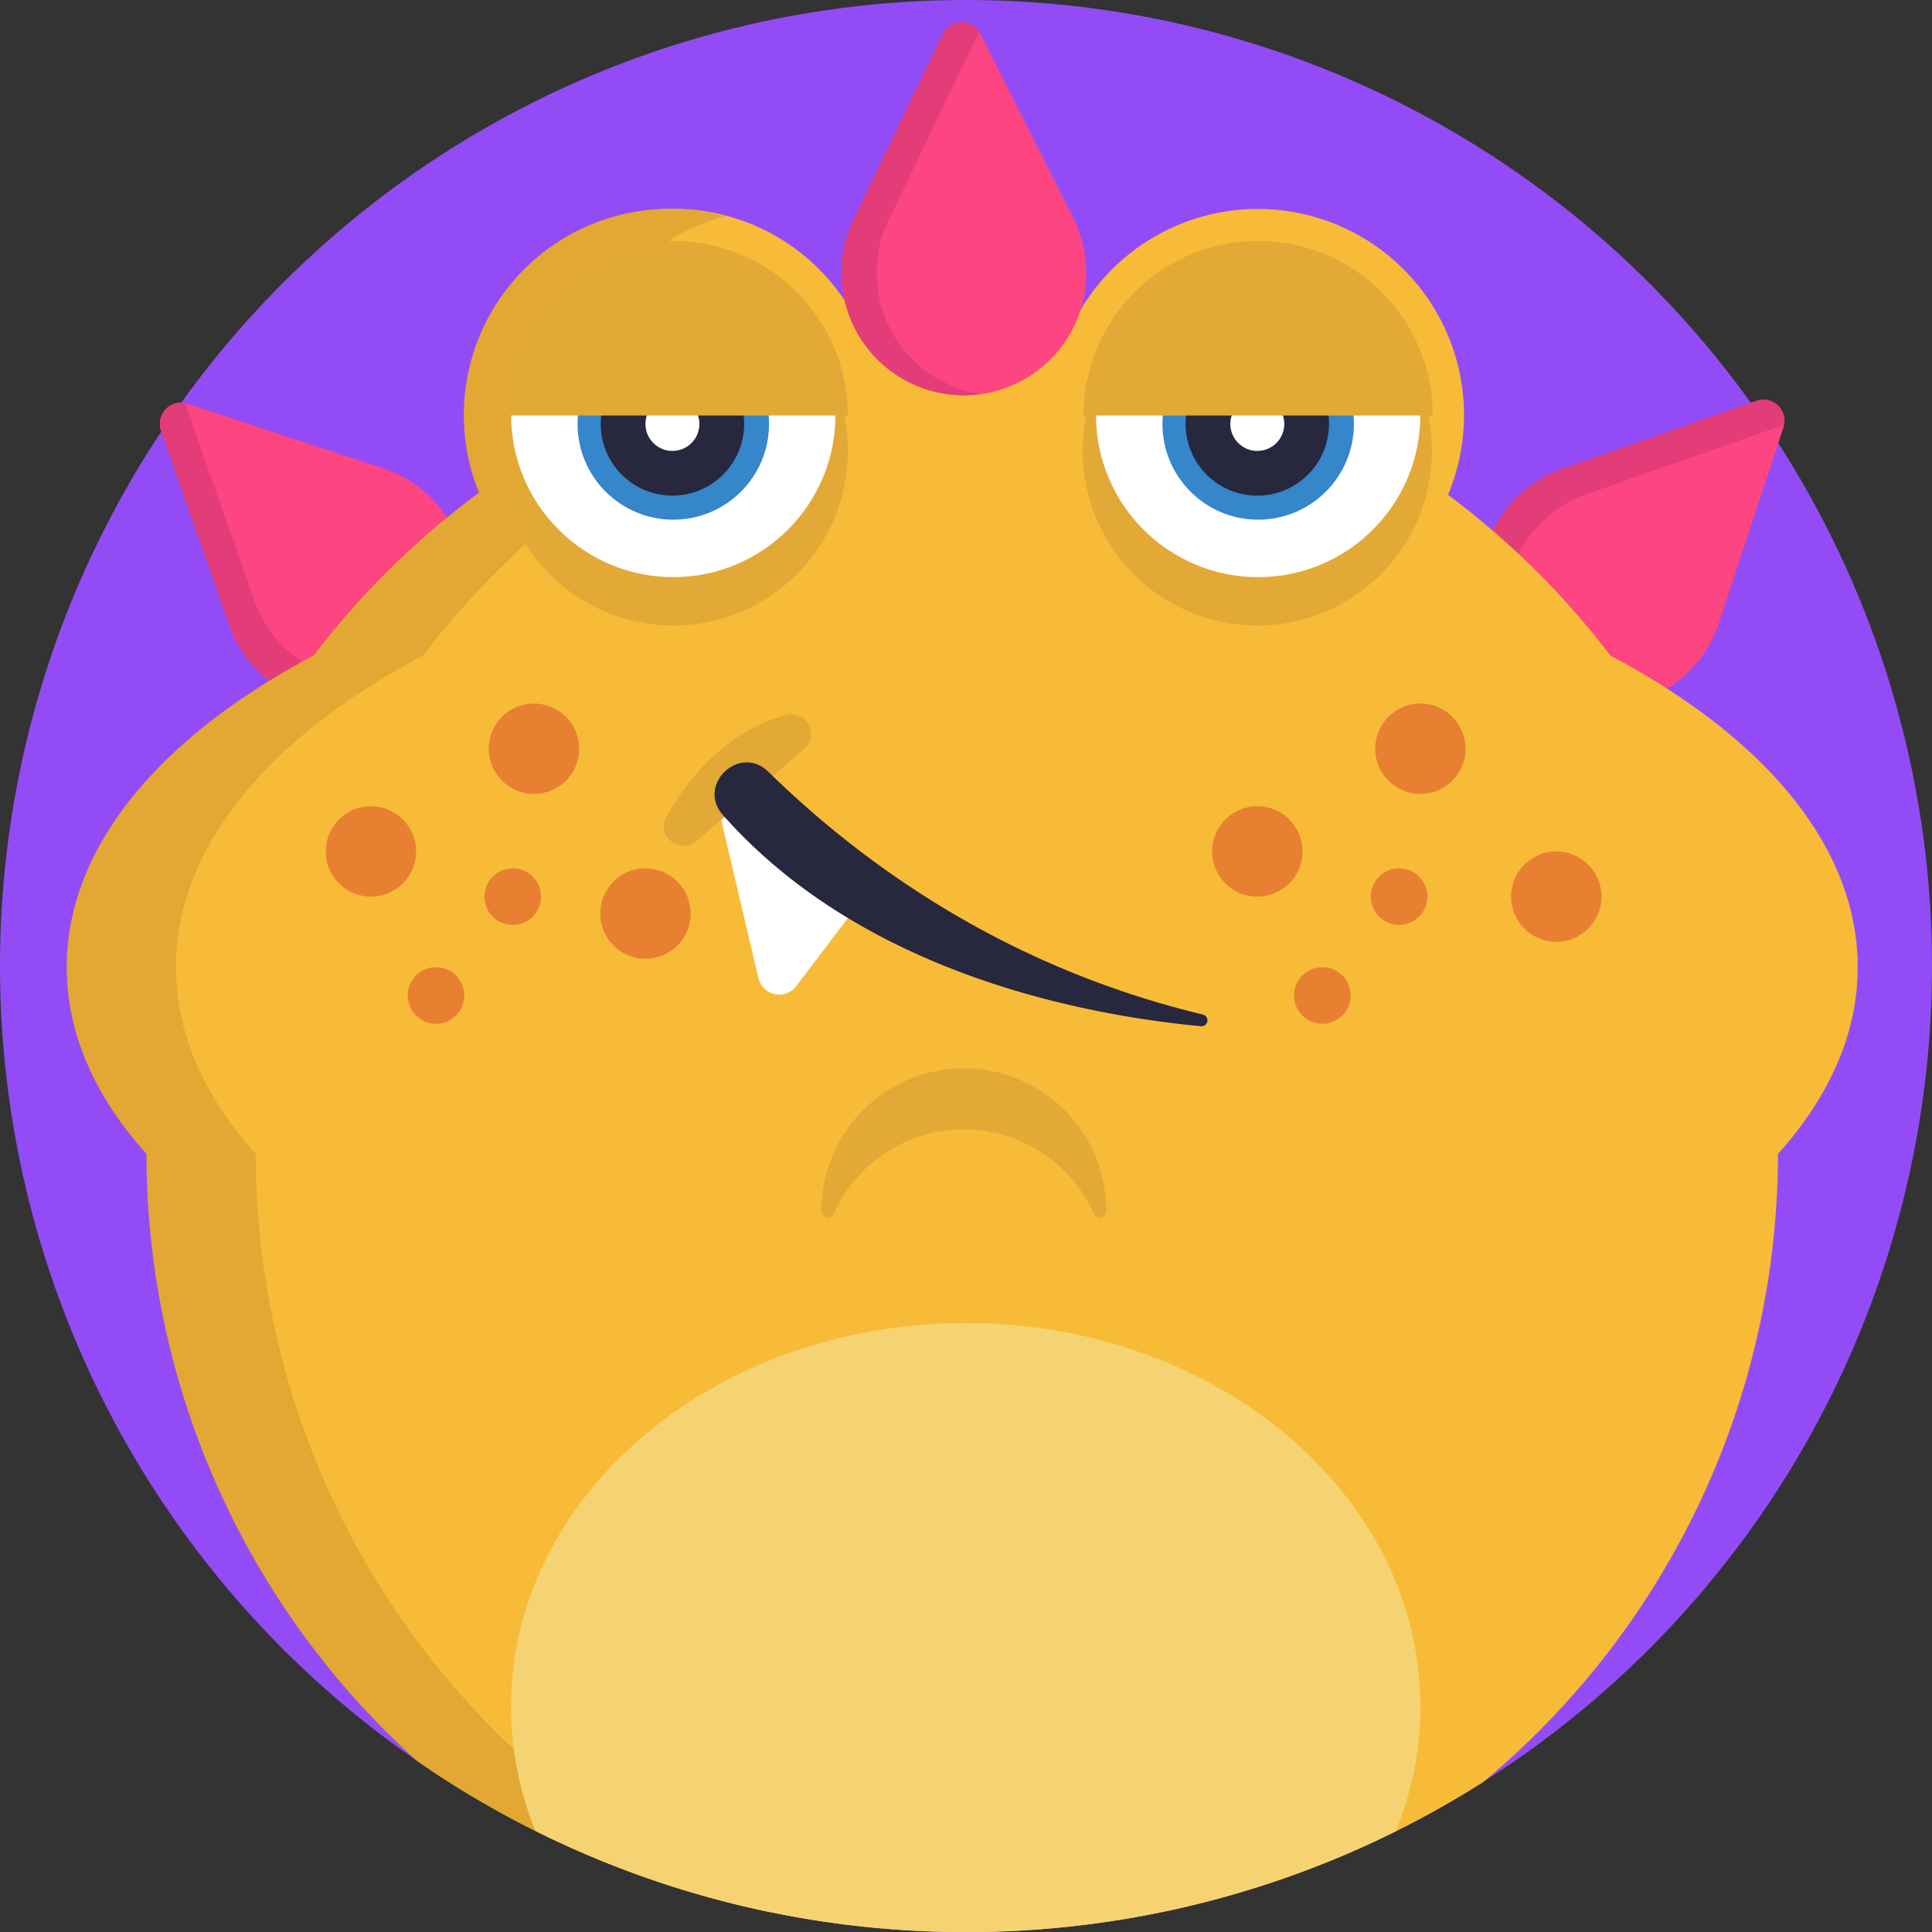 <svg xmlns="http://www.w3.org/2000/svg" viewBox="0 0 512 512"><rect x="0" y="0" width="512" height="512" fill="#333333" stroke="none"/><defs><style>.cls-1{fill:#934cf5;}.cls-2{fill:#fc4581;}.cls-3{fill:#e23d79;}.cls-4{fill:#f7bb38;}.cls-5{fill:#e2a833;}.cls-6{fill:#e2a937;}.cls-7{fill:#fff;}.cls-8{fill:#3586cb;}.cls-9{fill:#27273d;}.cls-10{fill:#e88032;}.cls-11{fill:#f6d372;}</style></defs><title>50 Monsters Avatar Icons</title><g id="BULINE"><circle class="cls-1" cx="256" cy="256" r="256"/></g><g id="Icons"><path class="cls-2" d="M465.5,106.24,414,124.3a32.44,32.44,0,0,0-12.2,53.55h0a32.44,32.44,0,0,0,53.75-12.78l17.08-51.82A5.58,5.58,0,0,0,465.5,106.24Z"/><path class="cls-3" d="M405.34,180.91a31.34,31.34,0,0,1-3.52-3.06A32.44,32.44,0,0,1,414,124.3l51.48-18.06a5.58,5.58,0,0,1,7.31,6.41,5.56,5.56,0,0,0-.7.19L420.62,130.9A32.45,32.45,0,0,0,405.34,180.91Z"/><path class="cls-2" d="M42.69,114.17l18.07,51.48a32.44,32.44,0,0,0,53.55,12.2h0a32.44,32.44,0,0,0-12.79-53.74L49.7,107A5.58,5.58,0,0,0,42.69,114.17Z"/><path class="cls-3" d="M117.36,174.33a31.38,31.38,0,0,1-3,3.52,32.44,32.44,0,0,1-53.55-12.19L42.69,114.17a5.58,5.58,0,0,1,6.42-7.3,6.66,6.66,0,0,0,.19.7l18.06,51.49A32.44,32.44,0,0,0,117.36,174.33Z"/><path class="cls-4" d="M492.31,256.31c0,17.65-7.56,34.4-21.13,49.48A216.68,216.68,0,0,1,393,472.31,255,255,0,0,1,256,512a257.2,257.2,0,0,1-52.65-5.42,254.64,254.64,0,0,1-89.17-37.43,216.62,216.62,0,0,1-74.5-163.36C26.11,290.71,18.55,274,18.55,256.31c0-28.65,19.91-54.95,53.14-75.56h0c2.81-1.75,5.73-3.46,8.73-5.12,1.18-.66,2.37-1.3,3.58-1.94a217.51,217.51,0,0,1,34.8-36.12c2.93-2.41,5.94-4.76,9-7A54.64,54.64,0,0,1,178,55.34h.46A54.53,54.53,0,0,1,223.77,79.5h0a54.23,54.23,0,0,1,5.57,10.62c2.59-.31,5.2-.58,7.82-.79q9-.78,18.27-.78a216.9,216.9,0,0,1,27,1.7h0l0-.1a52.41,52.41,0,0,1,3.75-7.72v0a54.64,54.64,0,0,1,97.56,48.7q6.07,4.53,11.81,9.47,3.48,3,6.83,6.13a217.34,217.34,0,0,1,24.38,27q7.93,4.2,15.06,8.79C473.49,202.82,492.31,228.45,492.31,256.31Z"/><path class="cls-5" d="M203.35,506.58a254.64,254.64,0,0,1-89.17-37.43c-1.23-.81-2.44-1.64-3.65-2.47A216.64,216.64,0,0,1,38.82,305.79C25.25,290.71,17.69,274,17.69,256.31c0-28.79,20.11-55.2,53.62-75.85h0q4.22-2.59,8.72-5.08h0c1-.57,2.06-1.13,3.11-1.68a217.41,217.41,0,0,1,35.36-36.57q4.14-3.39,8.44-6.57a54.65,54.65,0,0,1,50.62-75.22h.4a54.23,54.23,0,0,1,14.1,1.94,54.07,54.07,0,0,0-14.83,6.59h0a56.43,56.43,0,0,0-4.95,3.56h0a54.92,54.92,0,0,0-8.05,8h0A54.36,54.36,0,0,0,151.93,110v.14a54.42,54.42,0,0,0,4,20.43c-3.36,2.49-6.65,5.06-9.86,7.74q-3.47,2.86-6.8,5.89a212.82,212.82,0,0,0-15.87,15.92q-5.92,6.56-11.27,13.59-6.39,3.39-12.25,7h0q-5.2,3.22-10,6.62c-27.25,19.51-43.25,43.29-43.25,69,0,17.65,7.56,34.4,21.13,49.48A216.84,216.84,0,0,0,203.35,506.58Z"/><circle class="cls-6" cx="178.43" cy="119.5" r="46.27"/><circle class="cls-6" cx="333.2" cy="119.5" r="46.27"/><circle class="cls-7" cx="178.43" cy="109.97" r="42.98"/><circle class="cls-8" cx="178.43" cy="112.35" r="25.37"/><circle class="cls-9" cx="178.2" cy="112.35" r="19"/><circle class="cls-7" cx="189.51" cy="99.28" r="5.93"/><circle class="cls-7" cx="178.2" cy="112.35" r="7.15"/><circle class="cls-7" cx="333.43" cy="109.97" r="42.98"/><circle class="cls-8" cx="333.43" cy="112.35" r="25.37"/><circle class="cls-9" cx="333.2" cy="112.35" r="19"/><circle class="cls-7" cx="344.51" cy="99.28" r="5.93"/><circle class="cls-7" cx="333.2" cy="112.35" r="7.15"/><path class="cls-6" d="M224.7,110.12a46.27,46.27,0,1,0-92.54,0Z"/><path class="cls-6" d="M379.7,110.12a46.27,46.27,0,1,0-92.54,0Z"/><circle class="cls-10" cx="376.41" cy="198.42" r="11.98"/><circle class="cls-10" cx="333.2" cy="225.64" r="11.98"/><circle class="cls-10" cx="412.43" cy="237.62" r="11.98"/><circle class="cls-10" cx="370.78" cy="237.62" r="7.5"/><circle class="cls-10" cx="350.44" cy="263.81" r="7.5"/><circle class="cls-10" cx="141.51" cy="198.42" r="11.98"/><circle class="cls-10" cx="98.3" cy="225.64" r="11.98"/><circle class="cls-10" cx="171.05" cy="242.1" r="11.98"/><circle class="cls-10" cx="135.88" cy="237.62" r="7.5"/><circle class="cls-10" cx="115.54" cy="263.81" r="7.5"/><path class="cls-7" d="M189.51,210.4,201,259.24a5.66,5.66,0,0,0,10,2.11L224.7,243.3Z"/><path class="cls-6" d="M208.38,189.47c-9.67,2.61-21.9,9.55-31.79,26.94-2.87,5,3.54,10.23,7.94,6.47l28.62-24.42A5.21,5.21,0,0,0,208.38,189.47Z"/><path class="cls-9" d="M203.64,204.55c25.69,25.13,63.5,51.9,115.14,64.32a1.57,1.57,0,0,1-.51,3.09C286.92,269,228.56,257.83,191.59,216,184.49,208,196,197.06,203.64,204.55Z"/><path class="cls-6" d="M293.18,320.88V321a1.71,1.71,0,0,1-3.28.65,37.76,37.76,0,0,0-68.94,0,1.71,1.71,0,0,1-3.28-.65v-.13a37.75,37.75,0,1,1,75.5,0Z"/><path class="cls-11" d="M376.41,452.31a87.08,87.08,0,0,1-6.51,33,256.05,256.05,0,0,1-228-.09,87.26,87.26,0,0,1-5.72-21.63,86.09,86.09,0,0,1-.74-11.29c0-56.16,53.94-101.68,120.48-101.68S376.41,396.15,376.41,452.31Z"/><path class="cls-2" d="M249.82,9.08,226.19,58.26a32.44,32.44,0,0,0,29.24,46.49h0a32.44,32.44,0,0,0,29-47L259.83,9A5.58,5.58,0,0,0,249.82,9.08Z"/><path class="cls-3" d="M260.08,104.42a32.46,32.46,0,0,1-33.89-46.16L249.82,9.08a5.58,5.58,0,0,1,9.7-.63,6.44,6.44,0,0,0-.36.63L235.52,58.26A32.45,32.45,0,0,0,260.08,104.42Z"/></g></svg>